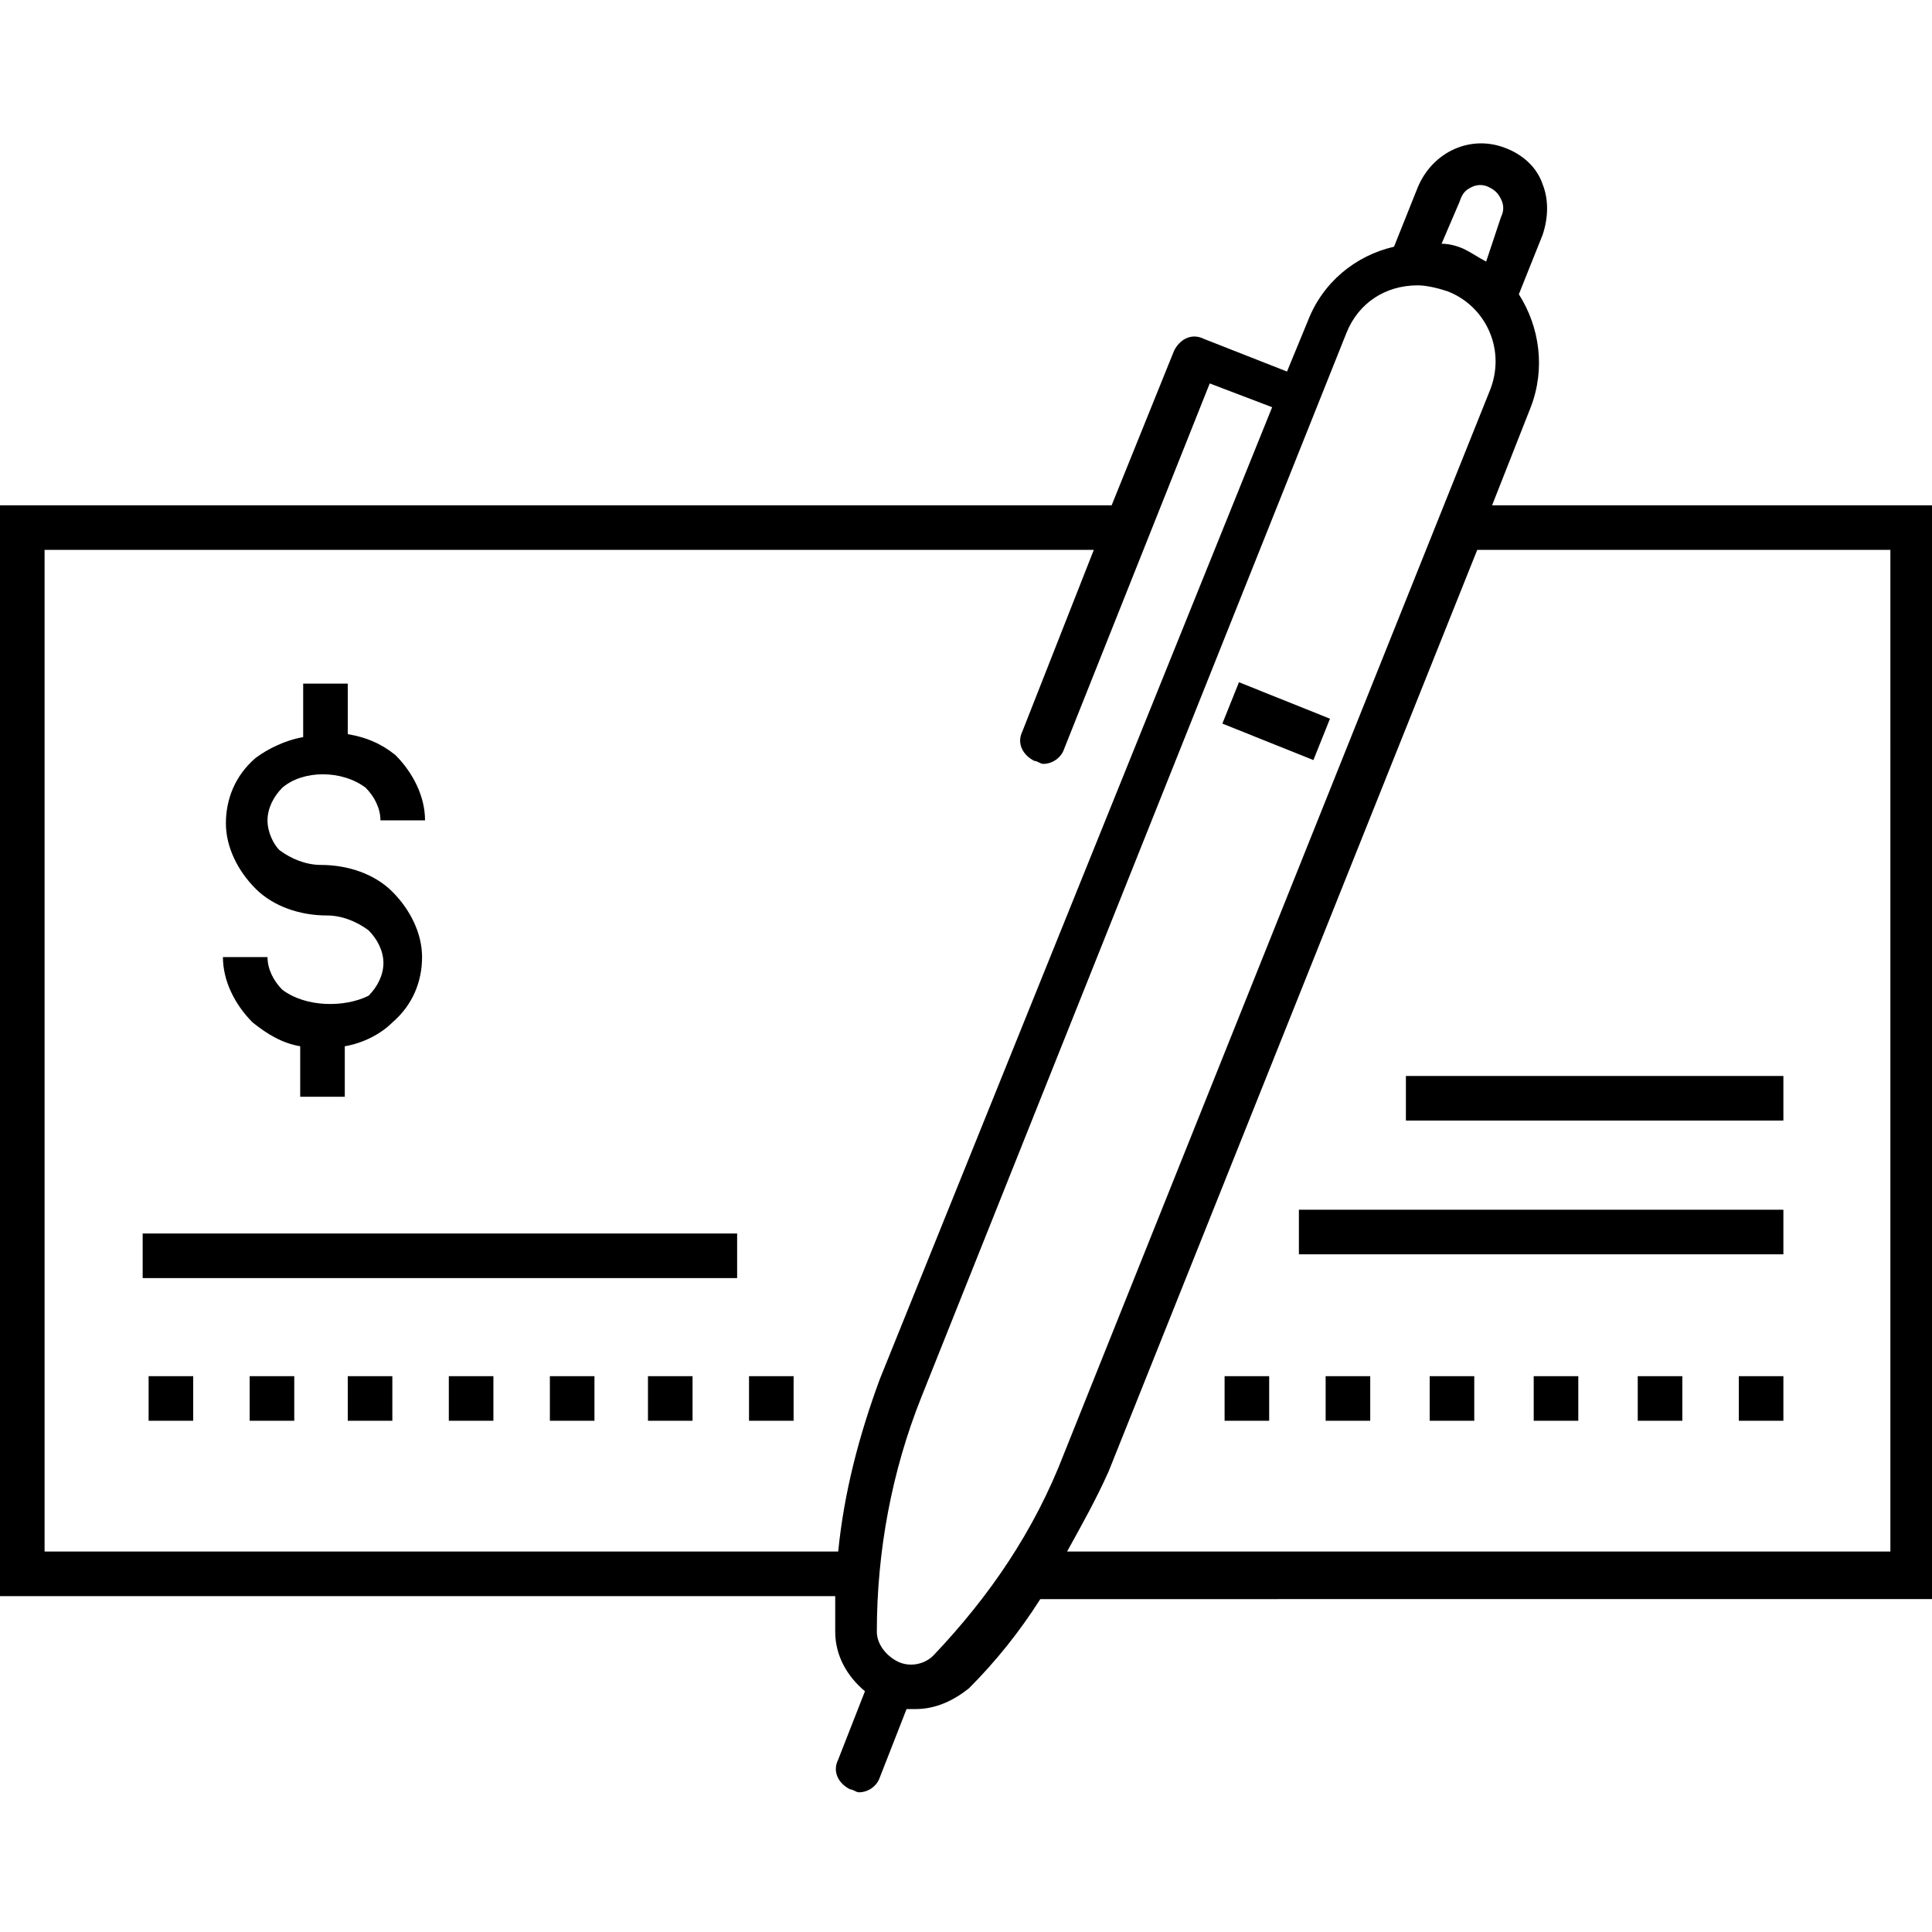 <?xml version="1.0" ?><!DOCTYPE svg  PUBLIC '-//W3C//DTD SVG 1.1//EN'  'http://www.w3.org/Graphics/SVG/1.1/DTD/svg11.dtd'><svg enable-background="new 0 0 65 65" id="Layer_1" version="1.1" viewBox="0 0 65 65" xml:space="preserve" xmlns="http://www.w3.org/2000/svg" xmlns:xlink="http://www.w3.org/1999/xlink"><g><path d="M9.5,33.3C9.2,33,9,32.6,9,32.2H7.5c0,0.8,0.4,1.6,1,2.2c0.5,0.4,1,0.7,1.6,0.8v1.7h1.5v-1.7c0.6-0.1,1.2-0.4,1.6-0.8   c0.7-0.6,1-1.4,1-2.2c0-0.8-0.4-1.6-1-2.2c-0.6-0.6-1.5-0.9-2.4-0.9c-0.5,0-1-0.2-1.4-0.5C9.2,28.4,9,28,9,27.6   c0-0.4,0.2-0.8,0.5-1.1c0.7-0.6,2-0.6,2.8,0c0.3,0.3,0.5,0.7,0.5,1.1h1.5c0-0.8-0.4-1.6-1-2.2c-0.5-0.4-1-0.6-1.6-0.7V23h-1.5v1.8   c-0.6,0.1-1.2,0.4-1.6,0.7c-0.7,0.6-1,1.4-1,2.2c0,0.8,0.4,1.6,1,2.2c0.6,0.6,1.5,0.9,2.4,0.9c0.5,0,1,0.2,1.4,0.5   c0.3,0.3,0.5,0.7,0.5,1.1c0,0.4-0.2,0.8-0.5,1.1C11.6,33.9,10.3,33.9,9.5,33.3z"/><path d="M65,17H50.2l1.3-3.3c0.5-1.3,0.3-2.7-0.4-3.8l0.8-2c0.2-0.6,0.2-1.2,0-1.7c-0.2-0.6-0.7-1-1.2-1.2c-1.2-0.5-2.5,0.1-3,1.3   l-0.8,2c-1.3,0.3-2.4,1.2-2.9,2.5l-0.7,1.7l-2.8-1.1c-0.4-0.2-0.8,0-1,0.4L37.4,17H0v36.7h28.1c0,0.4,0,0.8,0,1.2   c0,0.8,0.4,1.5,1,2l-0.9,2.3c-0.2,0.4,0,0.8,0.4,1c0.1,0,0.2,0.1,0.3,0.1c0.3,0,0.6-0.2,0.7-0.5l0.9-2.3c0.1,0,0.2,0,0.3,0   c0.7,0,1.3-0.3,1.8-0.7c0.9-0.9,1.7-1.9,2.4-3H65V17z M49.5,6.3c0.2-0.1,0.4-0.1,0.6,0c0.2,0.1,0.3,0.2,0.4,0.4   c0.1,0.2,0.1,0.4,0,0.6L50,8.8c-0.2-0.1-0.5-0.3-0.7-0.4c-0.2-0.1-0.5-0.2-0.8-0.2l0.6-1.4C49.2,6.5,49.3,6.4,49.5,6.3z M1.5,52.2   V18.5h35.3l-2.4,6.1c-0.2,0.4,0,0.8,0.4,1c0.1,0,0.2,0.1,0.3,0.1c0.3,0,0.6-0.2,0.7-0.5l4.9-12.3l2.1,0.8L29.6,46.4   c-0.7,1.9-1.2,3.8-1.4,5.8H1.5z M31.4,55.7c-0.3,0.3-0.8,0.4-1.2,0.2c-0.4-0.2-0.7-0.6-0.7-1c0-2.7,0.5-5.4,1.5-7.9l14.3-35.8   c0.4-1,1.3-1.6,2.4-1.6c0.3,0,0.7,0.1,1,0.2c1.3,0.5,2,2,1.4,3.4L35.8,48.9C34.8,51.5,33.3,53.7,31.4,55.7z M63.5,52.2H35.9   c0.5-0.9,1-1.8,1.4-2.7l12.4-31h13.9V52.2z"/><rect height="1.5" transform="matrix(0.928 0.372 -0.372 0.928 12.099 -14.219)" width="3.3" x="41.3" y="23.5"/><rect height="1.5" width="20" x="4.8" y="41.5"/><rect height="1.5" width="16.3" x="43.7" y="40.7"/><rect height="1.5" width="12.7" x="47.3" y="36.2"/><rect height="1.5" width="1.5" x="8.4" y="46.3"/><rect height="1.5" width="1.5" x="21.8" y="46.3"/><rect height="1.5" width="1.5" x="5" y="46.3"/><rect height="1.5" width="1.5" x="11.7" y="46.3"/><rect height="1.5" width="1.5" x="15.1" y="46.3"/><rect height="1.5" width="1.5" x="18.5" y="46.3"/><rect height="1.5" width="1.5" x="25.2" y="46.3"/><rect height="1.5" width="1.5" x="55.1" y="46.3"/><rect height="1.5" width="1.5" x="58.5" y="46.3"/><rect height="1.5" width="1.5" x="51.6" y="46.3"/><rect height="1.5" width="1.5" x="48.1" y="46.3"/><rect height="1.5" width="1.5" x="44.6" y="46.3"/><rect height="1.5" width="1.5" x="41.2" y="46.3"/></g></svg>